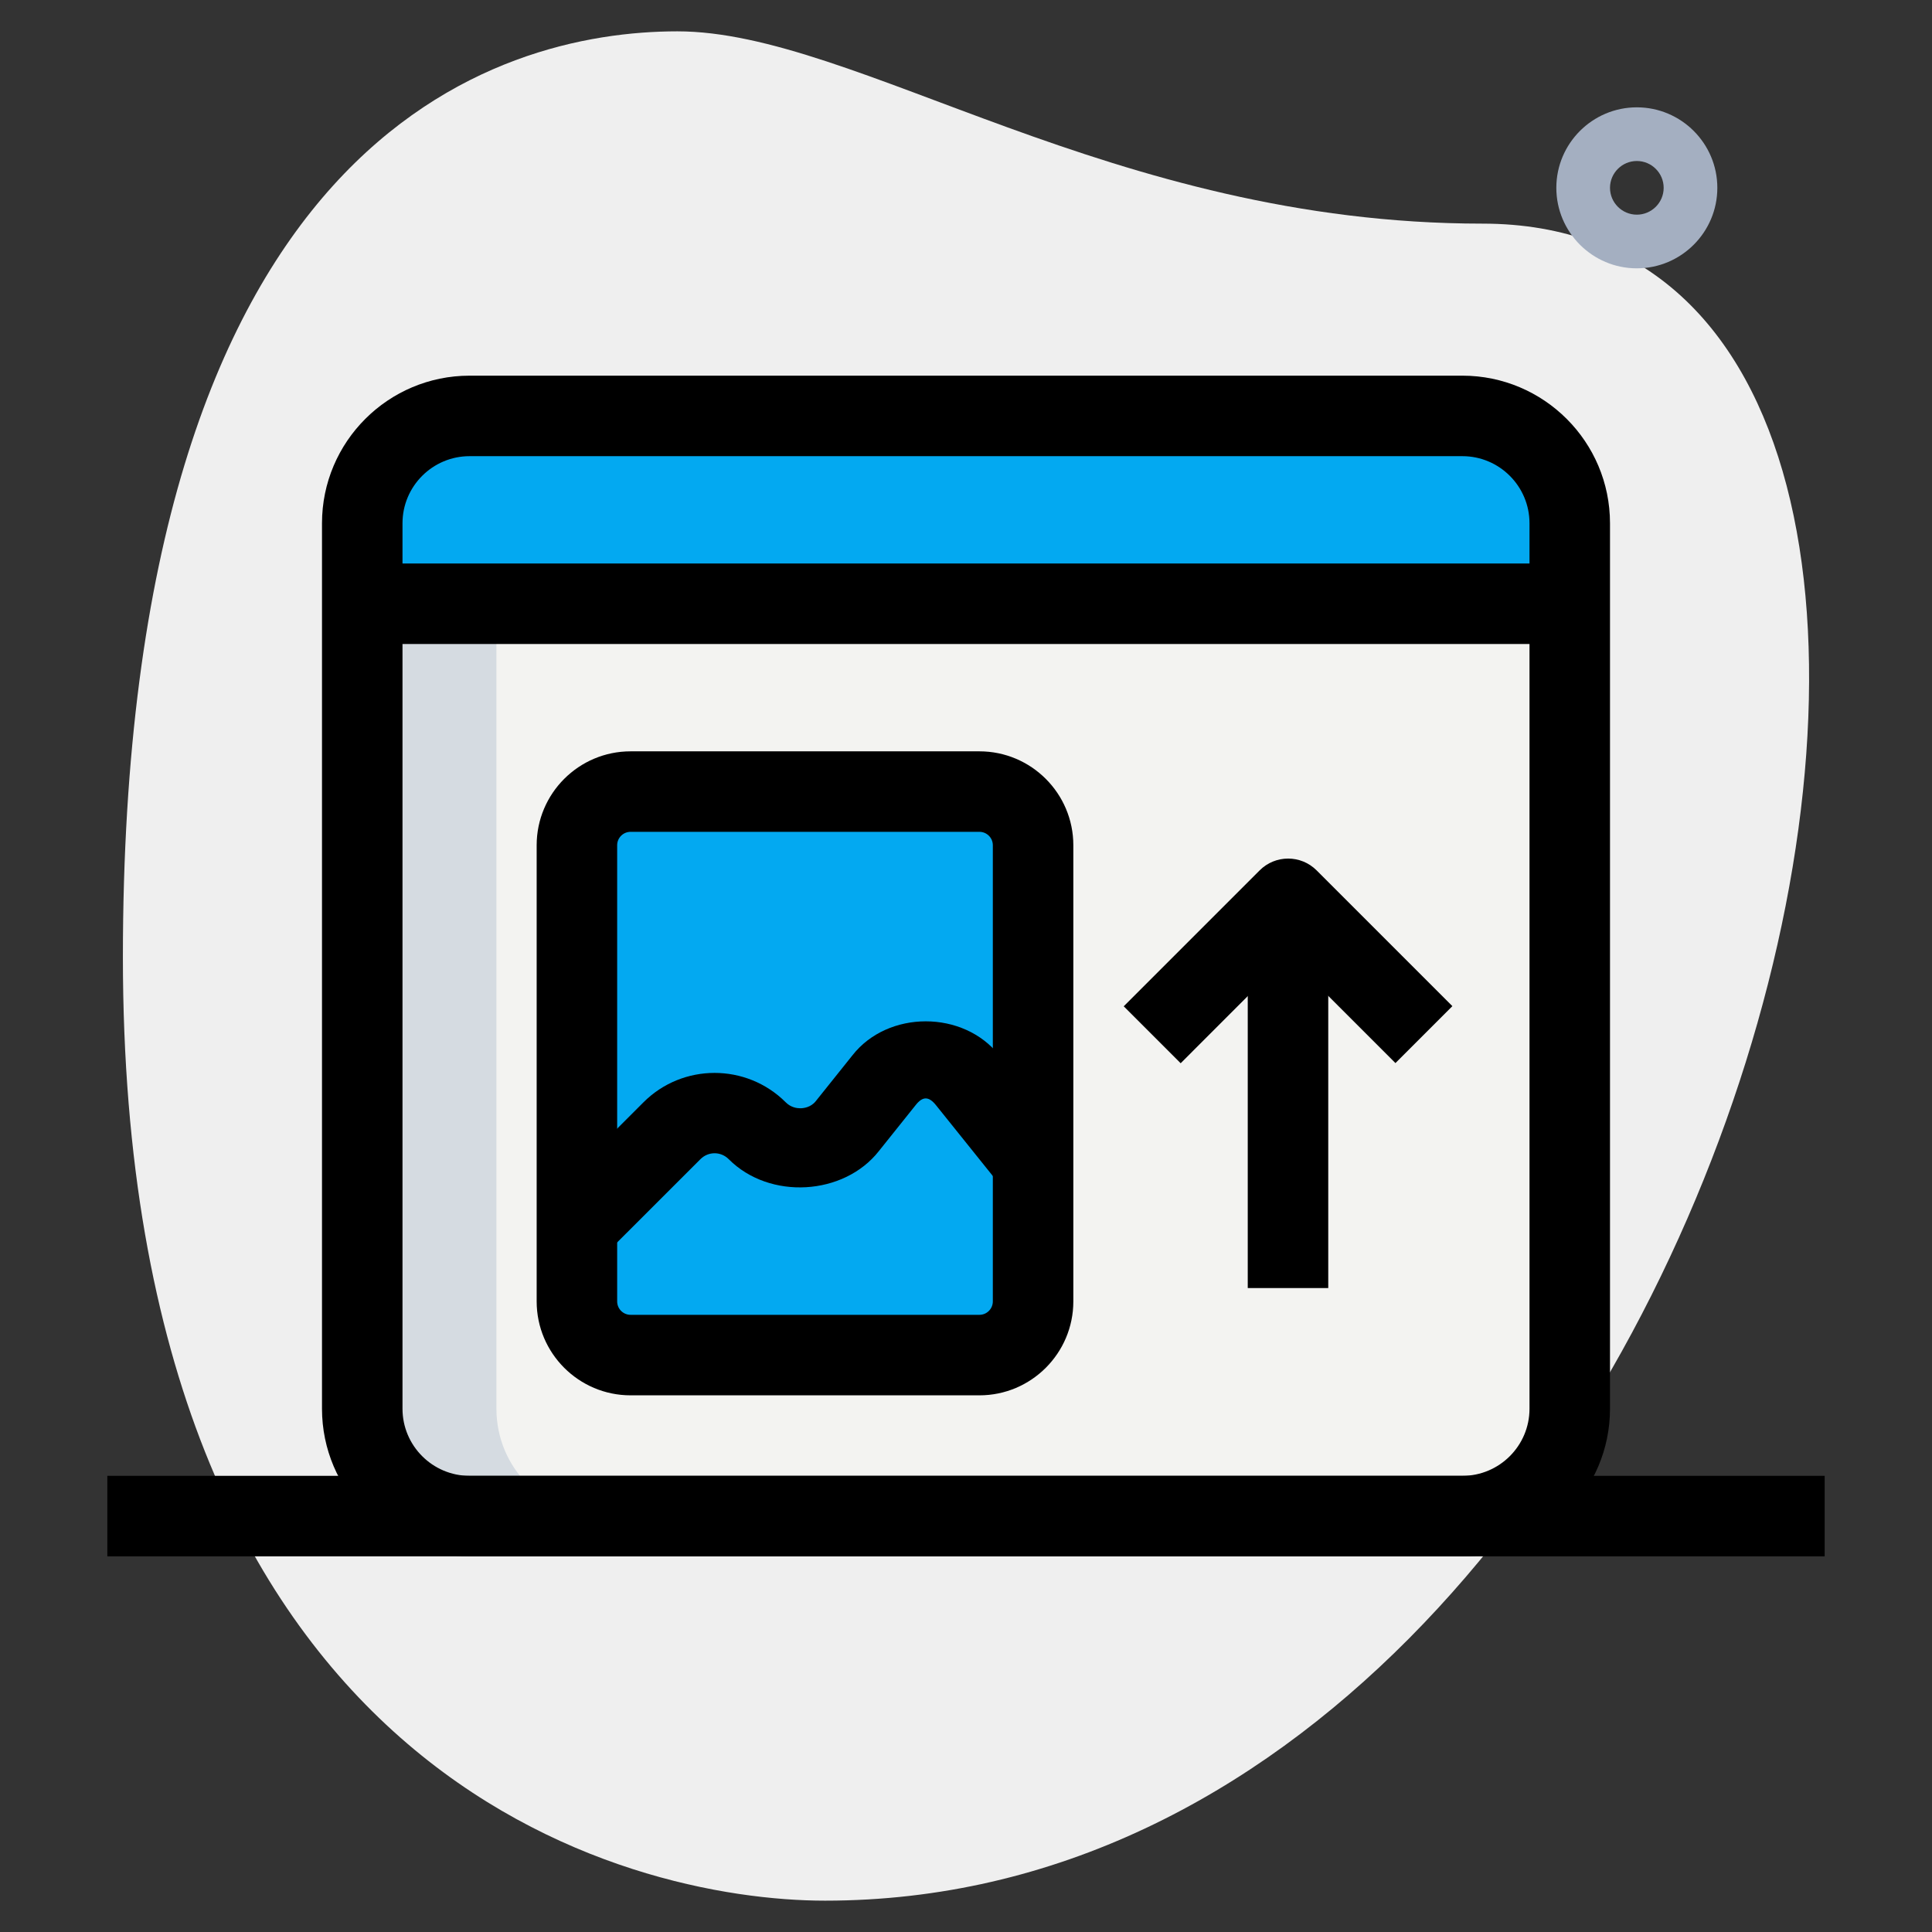 <?xml version="1.0"?>
<svg xmlns="http://www.w3.org/2000/svg" xmlns:xlink="http://www.w3.org/1999/xlink" xmlns:svgjs="http://svgjs.com/svgjs" version="1.1" width="512" height="512" x="0" y="0" viewBox="0 0 36 36" style="enable-background:new 0 0 512 512" xml:space="preserve" class=""><rect x="0" y="0" width="36" height="36" fill="#333333" stroke="none"/><g><g xmlns="http://www.w3.org/2000/svg"><path d="m27.623 4.167c-6.917 0-11.667-3.583-15-3.583s-10.333 1.916-10.333 17.249 9.417 17.583 13.083 17.583c17.167.001 24.5-31.249 12.25-31.249z" fill="#efefef" data-original="#efefef" style="" class=""/></g><g xmlns="http://www.w3.org/2000/svg"><path d="m30.5 5c-.827 0-1.5-.673-1.5-1.5s.673-1.5 1.5-1.5 1.5.673 1.5 1.5-.673 1.5-1.5 1.5zm0-2c-.275 0-.5.224-.5.5s.225.5.5.5.5-.224.5-.5-.225-.5-.5-.5z" fill="#a4afc1" data-original="#a4afc1" style="" class=""/></g><g xmlns="http://www.w3.org/2000/svg"><path d="m27.25 28.25h-18.5c-1.105 0-2-.895-2-2v-15h22.5v15c0 1.105-.895 2-2 2z" fill="#f3f3f1" data-original="#f3f3f1" style="" class=""/></g><g xmlns="http://www.w3.org/2000/svg"><path d="m29.25 11.25h-22.5v-1.5c0-1.105.895-2 2-2h18.5c1.105 0 2 .895 2 2z" fill="#03a9f1" data-original="#2fdf84" style="" class=""/></g><g xmlns="http://www.w3.org/2000/svg"><path d="m18.25 25.25h-6.5c-.552 0-1-.448-1-1v-8.5c0-.552.448-1 1-1h6.5c.552 0 1 .448 1 1v8.5c0 .552-.448 1-1 1z" fill="#03a9f1" data-original="#2fdf84" style="" class=""/></g><g xmlns="http://www.w3.org/2000/svg"><path d="m10.75 22.84 1.8-1.8c.444-.444 1.127-.376 1.585.054.217.204.496.306.775.306.33 0 .66-.14.88-.42l.68-.85c.4-.51 1.16-.51 1.56 0l1.22 1.52v2.6c0 .552-.448 1-1 1h-6.5c-.552 0-1-.448-1-1z" fill="#03a9f1" data-original="#2fdf84" style="" class=""/></g><g xmlns="http://www.w3.org/2000/svg"><path d="m13 24.25v-8.5c0-.552.448-1 1-1h-2.25c-.552 0-1 .448-1 1v8.5c0 .552.448 1 1 1h2.25c-.552 0-1-.448-1-1z" fill="#03a9f1" data-original="#00b871" style="" class=""/></g><g xmlns="http://www.w3.org/2000/svg"><path d="m13 24.25v-1.41l1.514-1.514c-.137-.051-.266-.126-.378-.232-.458-.431-1.141-.499-1.586-.054l-1.8 1.8v1.41c0 .552.448 1 1 1h2.25c-.552 0-1-.448-1-1z" fill="#03a9f1" data-original="#00b871" style="" class=""/></g><g xmlns="http://www.w3.org/2000/svg"><path d="m9.25 26.25v-15h-2.5v15c0 1.105.895 2 2 2h2.5c-1.105 0-2-.895-2-2z" fill="#d5dbe1" data-original="#d5dbe1" style="" class=""/></g><g xmlns="http://www.w3.org/2000/svg"><path d="m11 7.75h-2.25c-1.105 0-2 .895-2 2v1.5h2.25v-1.5c0-1.105.895-2 2-2z" fill="#03a9f1" data-original="#00b871" style="" class=""/></g><g xmlns="http://www.w3.org/2000/svg"><path d="m23.25 16.501h1.5v7.5h-1.5z" fill="#000000" data-original="#000000" style="" class=""/></g><g xmlns="http://www.w3.org/2000/svg"><path d="m22 19.812-1.061-1.061 2.533-2.533c.293-.293.768-.293 1.061 0l2.53 2.53-1.061 1.061-2-2z" fill="#000000" data-original="#000000" style="" class=""/></g><g xmlns="http://www.w3.org/2000/svg"><path d="m11.28 23.37-1.06-1.06 1.77-1.77c.729-.73 1.919-.731 2.651 0 .096.097.21.111.27.111.056 0 .195-.013.29-.133l.684-.855c.66-.841 2.068-.846 2.736.005l1.215 1.514-1.17.938-1.22-1.52c-.141-.179-.255-.173-.386-.006l-.684.855c-.651.828-2.034.916-2.797.151-.147-.148-.382-.148-.529.001z" fill="#000000" data-original="#000000" style="" class=""/></g><g xmlns="http://www.w3.org/2000/svg"><path d="m18.25 26h-6.5c-.965 0-1.75-.785-1.75-1.75v-8.5c0-.965.785-1.75 1.75-1.75h6.5c.965 0 1.75.785 1.75 1.75v8.5c0 .965-.785 1.75-1.75 1.75zm-6.5-10.5c-.138 0-.25.112-.25.25v8.5c0 .138.112.25.25.25h6.5c.138 0 .25-.112.25-.25v-8.5c0-.138-.112-.25-.25-.25z" fill="#000000" data-original="#000000" style="" class=""/></g><g xmlns="http://www.w3.org/2000/svg"><path d="m27.25 29h-18.5c-1.517 0-2.75-1.233-2.75-2.75v-16.5c0-1.517 1.233-2.75 2.75-2.75h18.5c1.517 0 2.75 1.233 2.75 2.75v16.5c0 1.517-1.233 2.75-2.75 2.75zm-18.5-20.5c-.689 0-1.25.561-1.25 1.25v16.5c0 .689.561 1.25 1.25 1.25h18.5c.689 0 1.25-.561 1.25-1.25v-16.5c0-.689-.561-1.25-1.25-1.25z" fill="#000000" data-original="#000000" style="" class=""/></g><g xmlns="http://www.w3.org/2000/svg"><path d="m6.75 10.5h22.5v1.5h-22.5z" fill="#000000" data-original="#000000" style="" class=""/></g><g xmlns="http://www.w3.org/2000/svg"><path d="m2 27.5h32v1.5h-32z" fill="#000000" data-original="#000000" style="" class=""/></g></g></svg>
